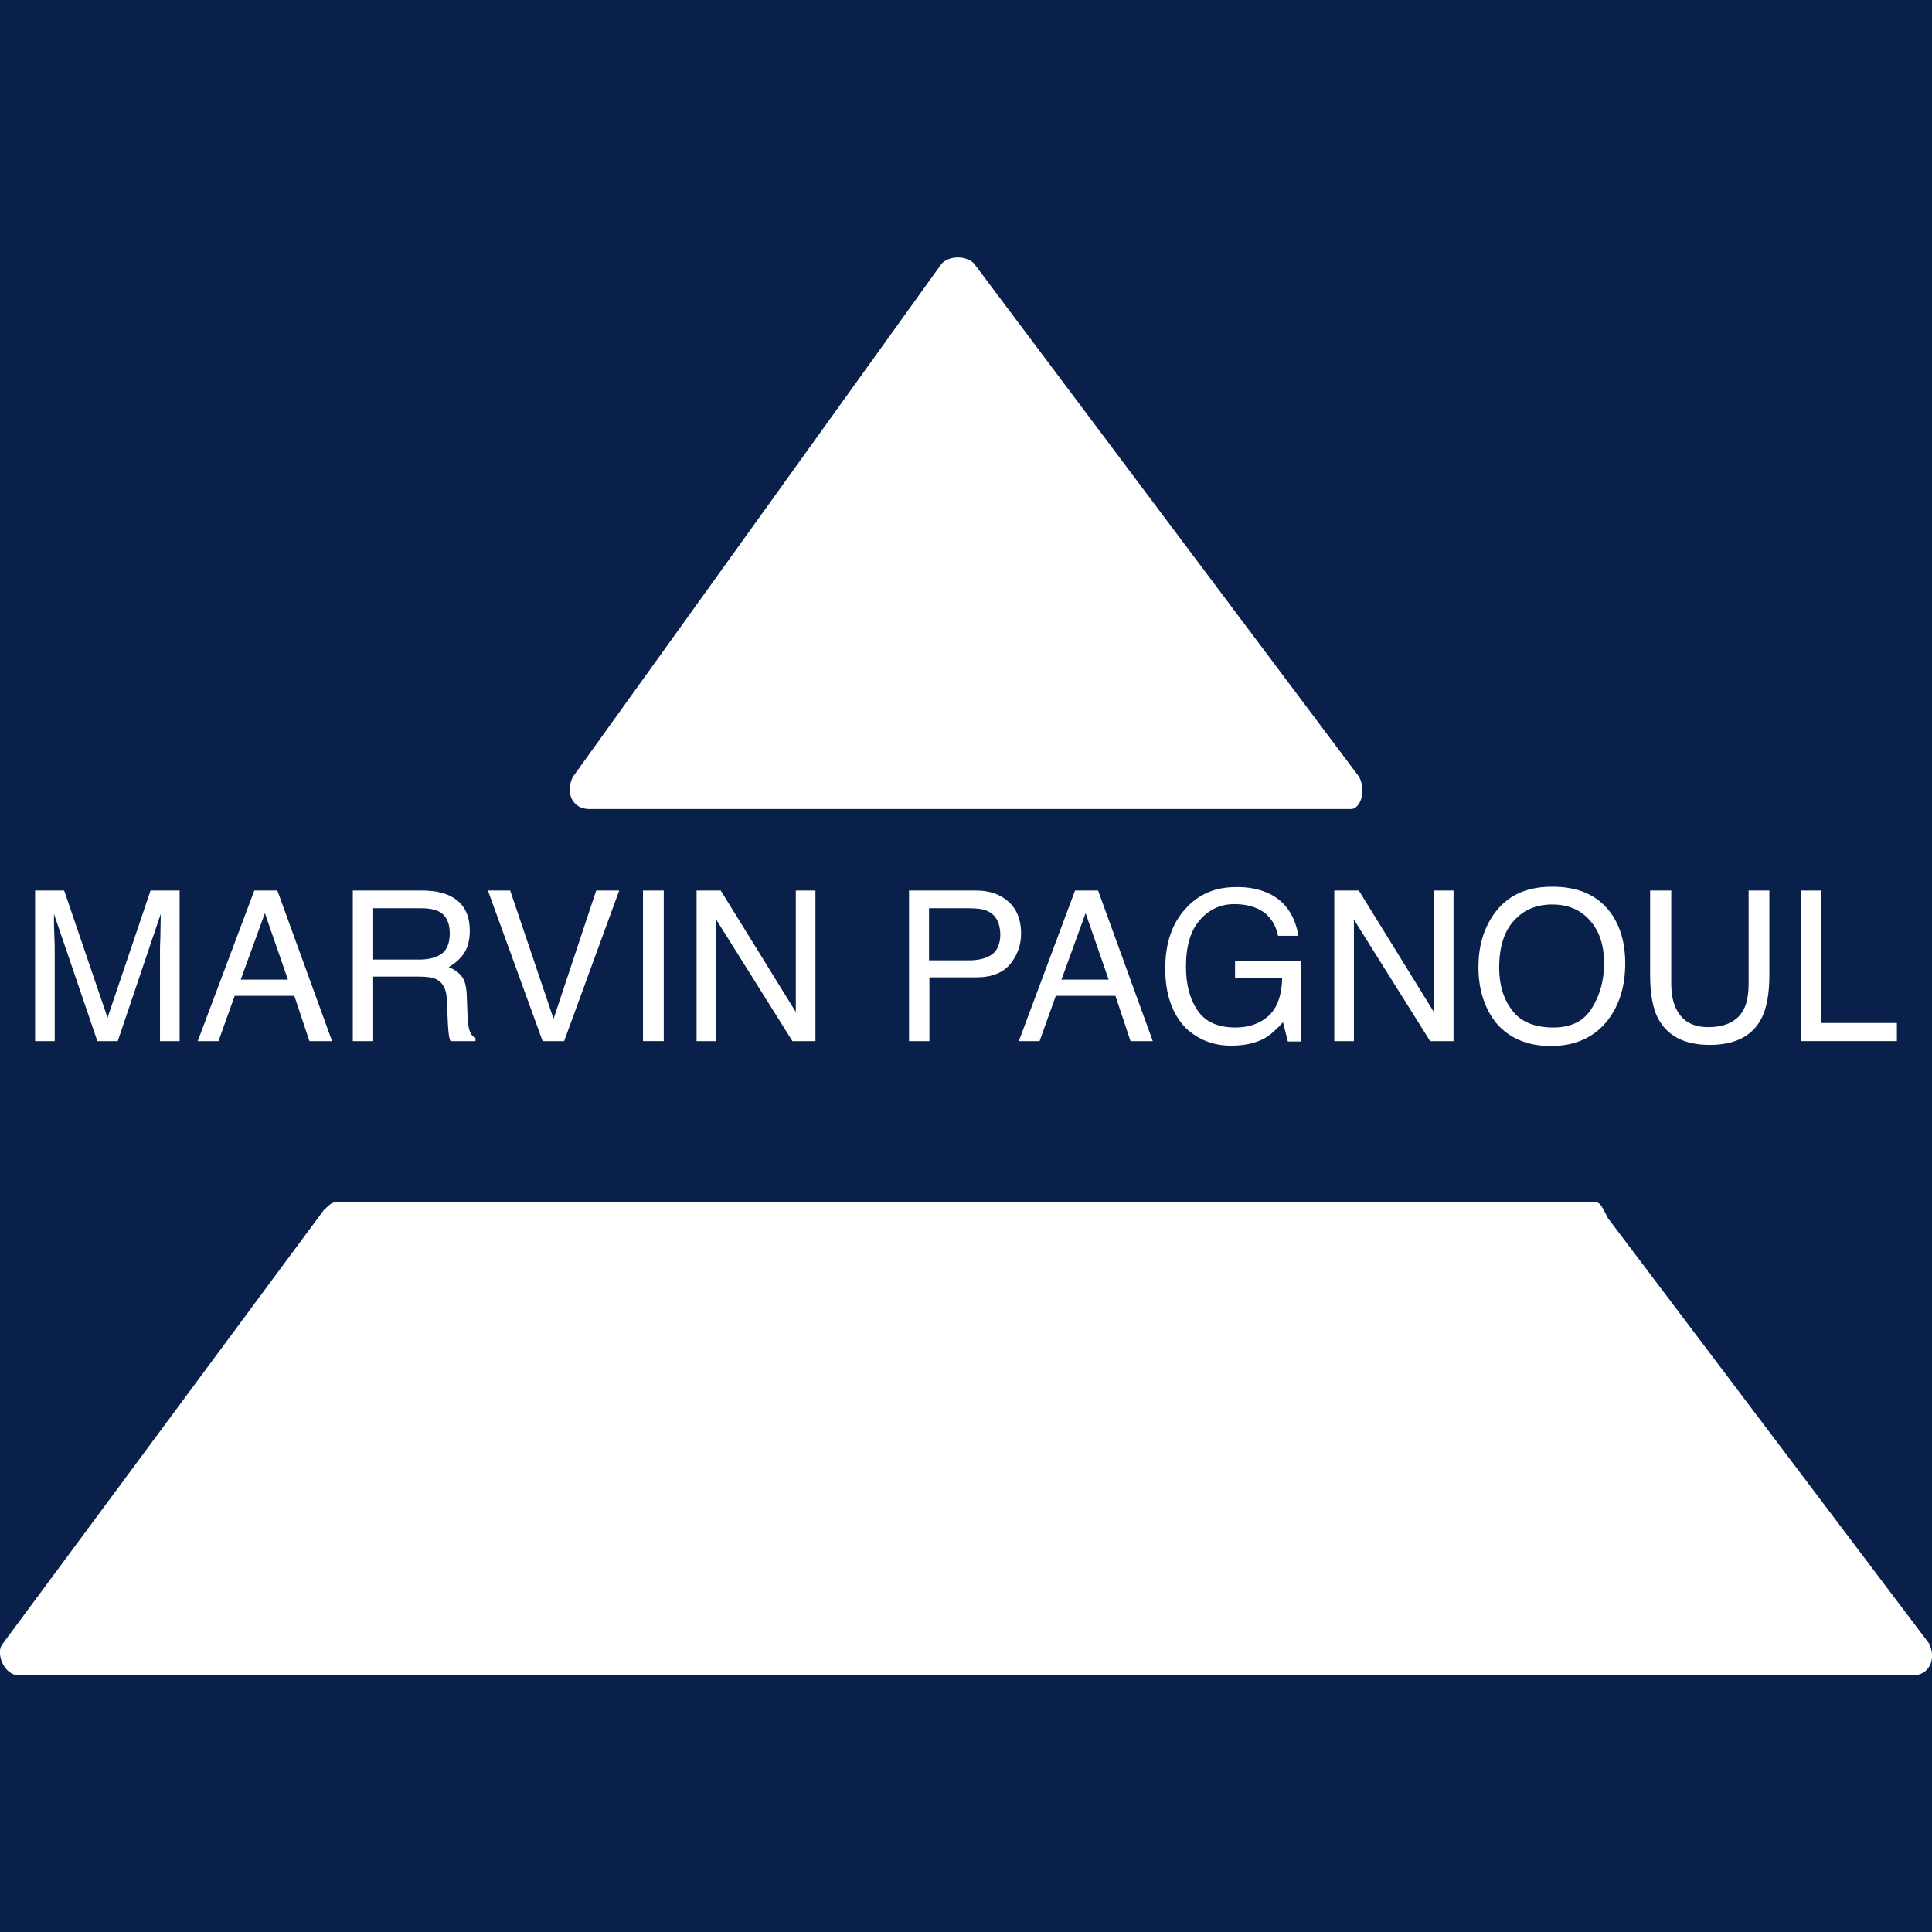 <?xml version="1.0" encoding="utf-8"?>
<!-- Generator: $$$/GeneralStr/196=Adobe Illustrator 27.6.0, SVG Export Plug-In . SVG Version: 6.00 Build 0)  -->
<svg version="1.1" id="Calque_1" xmlns="http://www.w3.org/2000/svg" xmlns:xlink="http://www.w3.org/1999/xlink" x="0px" y="0px"
	 width="512px" height="512px" viewBox="0 0 512 512" style="enable-background:new 0 0 512 512;" xml:space="preserve">
<style type="text/css">
	.st0{fill:#09214A;}
	.st1{fill:#FFFFFF;}
</style>
<g>
	<rect class="st0" width="512" height="512"/>
	<path class="st1" d="M360.2,205.9L258.1,69.8c-2.1-2.1-6.4-2.1-8.5,0l-97.8,136.1c-2.1,4.3,0,8.5,4.3,8.5h202
		C360.2,214.4,362.3,210.1,360.2,205.9L360.2,205.9z"/>
	<path class="st1" d="M421.9,318.6H90.1c-2.1,0-2.1,0-4.3,2.1l-85,114.8c-2.1,2.1,0,8.5,4.3,8.5H256h250.9c4.3,0,6.4-4.3,4.3-8.5
		l-85.1-112.7C424,318.6,424,318.6,421.9,318.6L421.9,318.6z"/>
	<g>
		<path class="st1" d="M9.3,236H17l11.5,33.7L39.9,236h7.7v39.9h-5.2v-23.6c0-0.8,0-2.2,0.1-4c0-1.9,0.1-3.9,0.1-6.1l-11.4,33.7
			h-5.4l-11.5-33.7v1.2c0,1,0,2.5,0.1,4.5s0.1,3.5,0.1,4.4v23.6H9.3V236z"/>
		<path class="st1" d="M67.4,236h6.1L88,275.9h-6l-4-12H62.2l-4.3,12h-5.5L67.4,236z M76.3,259.6L70.2,242l-6.4,17.6H76.3z"/>
		<path class="st1" d="M93.5,236h18.1c3,0,5.5,0.4,7.4,1.3c3.7,1.7,5.5,4.8,5.5,9.4c0,2.4-0.5,4.3-1.5,5.9c-1,1.5-2.4,2.7-4.1,3.7
			c1.6,0.6,2.7,1.5,3.5,2.5s1.2,2.7,1.3,5l0.2,5.4c0.1,1.5,0.2,2.7,0.4,3.4c0.3,1.3,0.9,2.1,1.7,2.4v0.9h-6.6
			c-0.2-0.3-0.3-0.8-0.4-1.3s-0.2-1.6-0.3-3.2l-0.3-6.7c-0.1-2.6-1.1-4.4-2.8-5.2c-1-0.5-2.6-0.7-4.7-0.7h-12v17.1h-5.4
			C93.5,275.9,93.5,236,93.5,236z M111.1,254.3c2.5,0,4.4-0.5,5.9-1.5c1.4-1,2.2-2.8,2.2-5.5c0-2.8-1-4.8-3-5.8
			c-1.1-0.5-2.5-0.8-4.3-0.8h-13v13.6H111.1z"/>
		<path class="st1" d="M135.2,236l11.5,34l11.3-34h6.1l-14.6,39.9h-5.7L129.3,236H135.2z"/>
		<path class="st1" d="M170.4,236h5.5v39.9h-5.5V236z"/>
		<path class="st1" d="M184.6,236h6.4l19.9,32.2V236h5.2v39.9H210l-20.2-32.2v32.2h-5.2V236z"/>
		<path class="st1" d="M240.8,236h17.9c3.5,0,6.4,1,8.6,3s3.3,4.8,3.3,8.4c0,3.1-1,5.8-2.9,8.1c-1.9,2.3-4.9,3.5-8.9,3.5h-12.5v16.9
			h-5.4V236H240.8z M261.8,241.5c-1.2-0.6-2.8-0.8-4.9-0.8h-10.7v13.8h10.7c2.4,0,4.4-0.5,5.9-1.5s2.3-2.9,2.3-5.5
			C265,244.5,263.9,242.5,261.8,241.5z"/>
		<path class="st1" d="M284.9,236h6.1l14.5,39.9h-5.9l-4-12h-15.8l-4.3,12H270L284.9,236z M293.8,259.6l-6.1-17.6l-6.4,17.6H293.8z"
			/>
		<path class="st1" d="M336.9,237.1c3.9,2.1,6.3,5.7,7.2,10.9h-5.4c-0.6-2.9-2-5-4-6.4c-2-1.3-4.5-2-7.6-2c-3.6,0-6.7,1.4-9.1,4.2
			c-2.5,2.8-3.7,6.9-3.7,12.4c0,4.7,1,8.6,3.1,11.6c2,3,5.4,4.5,10,4.5c3.5,0,6.5-1,8.8-3.1s3.5-5.5,3.6-10.1h-12.5v-4.5h17.5V276
			h-3.5l-1.3-5.1c-1.8,2-3.4,3.4-4.8,4.2c-2.3,1.3-5.3,2-8.9,2c-4.7,0-8.6-1.5-12-4.6c-3.7-3.8-5.5-9.1-5.5-15.8
			c0-6.7,1.8-12,5.4-15.9c3.4-3.8,7.8-5.7,13.2-5.7C331.1,235,334.2,235.7,336.9,237.1z"/>
		<path class="st1" d="M353.7,236h6.4l19.9,32.2V236h5.2v39.9H379l-20.2-32.2v32.2h-5.2V236H353.7z"/>
		<path class="st1" d="M426.7,241.7c2.6,3.5,4,8,4,13.6c0,6-1.5,10.9-4.5,14.9c-3.5,4.6-8.6,7-15.2,7c-6.1,0-11-2-14.5-6.1
			c-3.1-3.9-4.7-8.9-4.7-14.8c0-5.4,1.3-10,4-13.9c3.4-4.9,8.5-7.4,15.3-7.4C418.1,234.9,423.3,237.2,426.7,241.7z M421.9,267.1
			c2.1-3.4,3.2-7.3,3.2-11.8c0-4.7-1.2-8.5-3.7-11.3c-2.5-2.9-5.8-4.3-10.1-4.3c-4.1,0-7.5,1.4-10.1,4.3c-2.6,2.8-3.9,7-3.9,12.5
			c0,4.4,1.1,8.2,3.4,11.2c2.2,3,5.9,4.6,10.9,4.6C416.4,272.3,419.8,270.6,421.9,267.1z"/>
		<path class="st1" d="M442.9,236v24.7c0,2.9,0.5,5.3,1.6,7.2c1.6,2.9,4.4,4.3,8.2,4.3c4.6,0,7.8-1.6,9.4-4.7c0.9-1.7,1.3-4,1.3-6.9
			V236h5.5v22.4c0,4.9-0.7,8.7-2,11.3c-2.4,4.8-7,7.2-13.8,7.2s-11.3-2.4-13.8-7.2c-1.3-2.6-2-6.4-2-11.3V236H442.9z"/>
		<path class="st1" d="M477.3,236h5.4v35.1h20v4.8h-25.4V236z"/>
	</g>
</g>
</svg>
